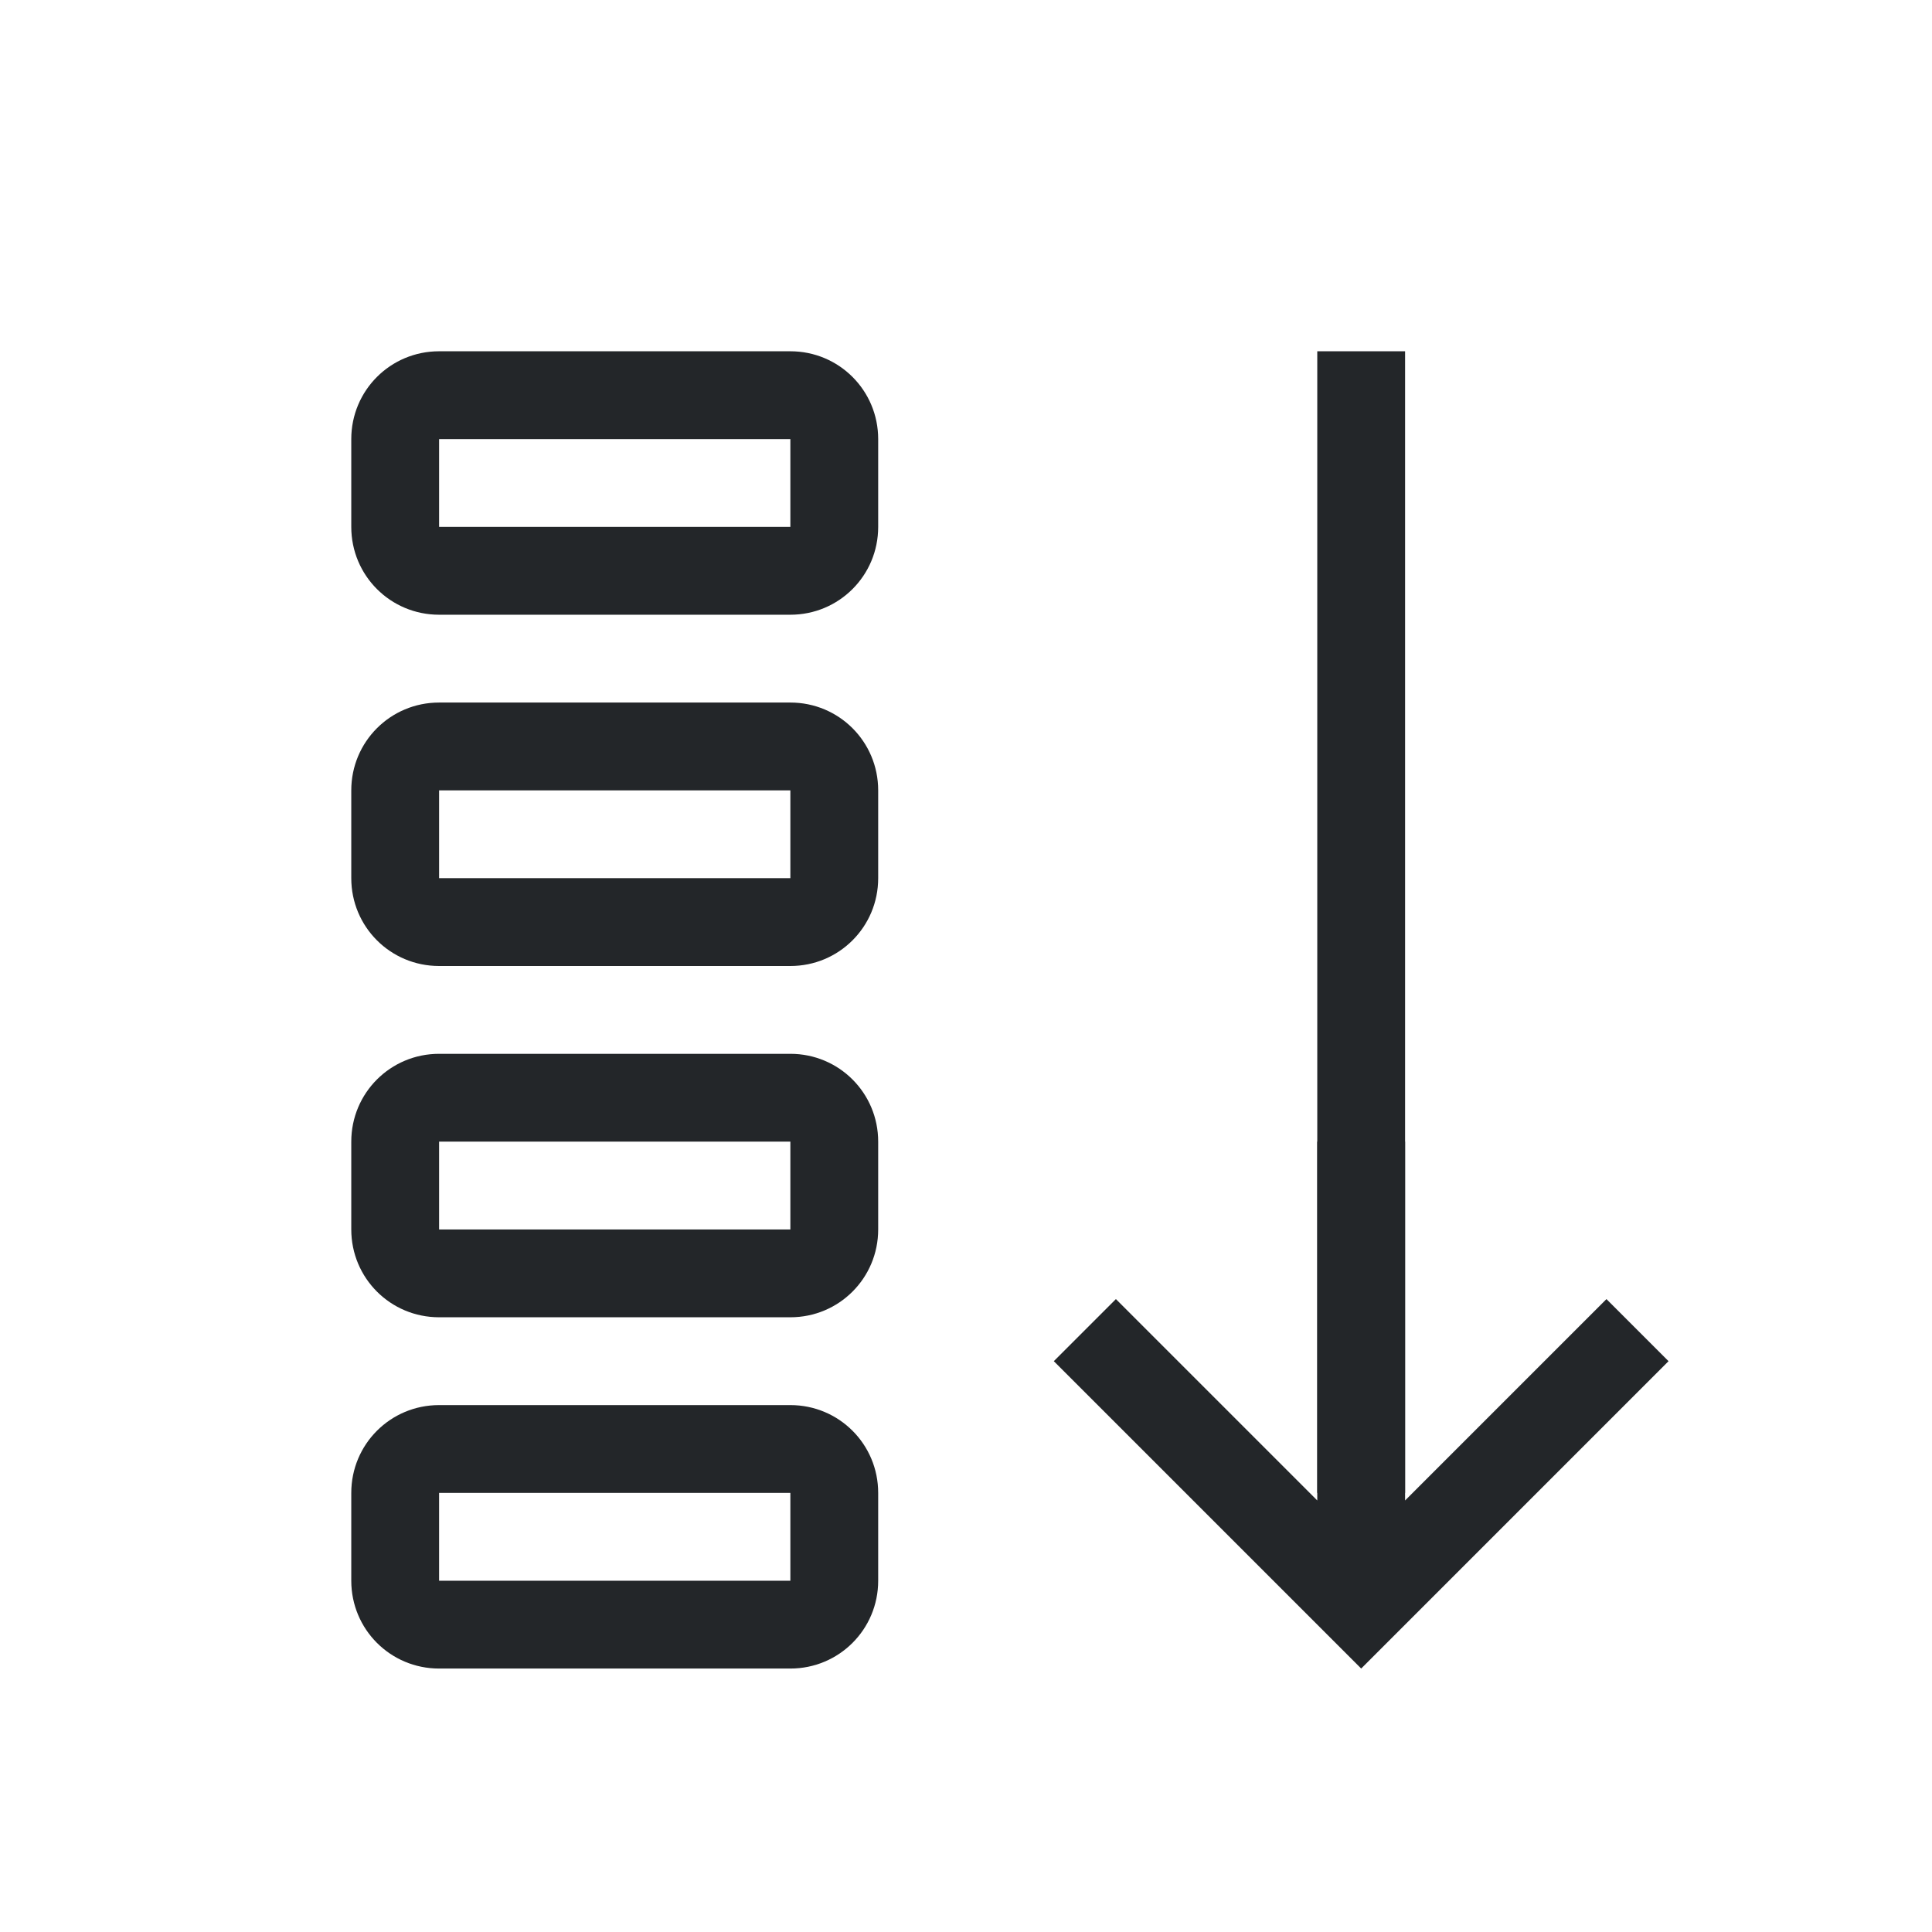 <svg version="1.1" viewBox="0 0 22 22" xmlns="http://www.w3.org/2000/svg">
 <style id="current-color-scheme" type="text/css">.ColorScheme-Text{color:#232629;}</style>
 <g class="ColorScheme-Text" fill="currentColor">
  <rect transform="scale(1,-1)" x="15" y="-17" width="1" height="13" ry="2.4077e-7" />
  <path d="m15.5 19-3.5-3.5 0.707-0.707 2.293 2.293v-4.086h1v4.086l2.293-2.293 0.707 0.707z" />
  <path d="m5 4c-0.554 0-1 0.446-1 1v1c0 0.554 0.446 1 1 1h4c0.554 0 1-0.446 1-1v-1c0-0.554-0.446-1-1-1zm0 1h4v1h-4z" />
  <path d="m5 8c-0.554 0-1 0.446-1 1v1c0 0.554 0.446 1 1 1h4c0.554 0 1-0.446 1-1v-1c0-0.554-0.446-1-1-1zm0 1h4v1h-4z" />
  <path d="m5 12c-0.554 0-1 0.446-1 1v1c0 0.554 0.446 1 1 1h4c0.554 0 1-0.446 1-1v-1c0-0.554-0.446-1-1-1zm0 1h4v1h-4z" />
  <path d="m5 16c-0.554 0-1 0.446-1 1v1c0 0.554 0.446 1 1 1h4c0.554 0 1-0.446 1-1v-1c0-0.554-0.446-1-1-1zm0 1h4v1h-4z" />
 </g>
</svg>
